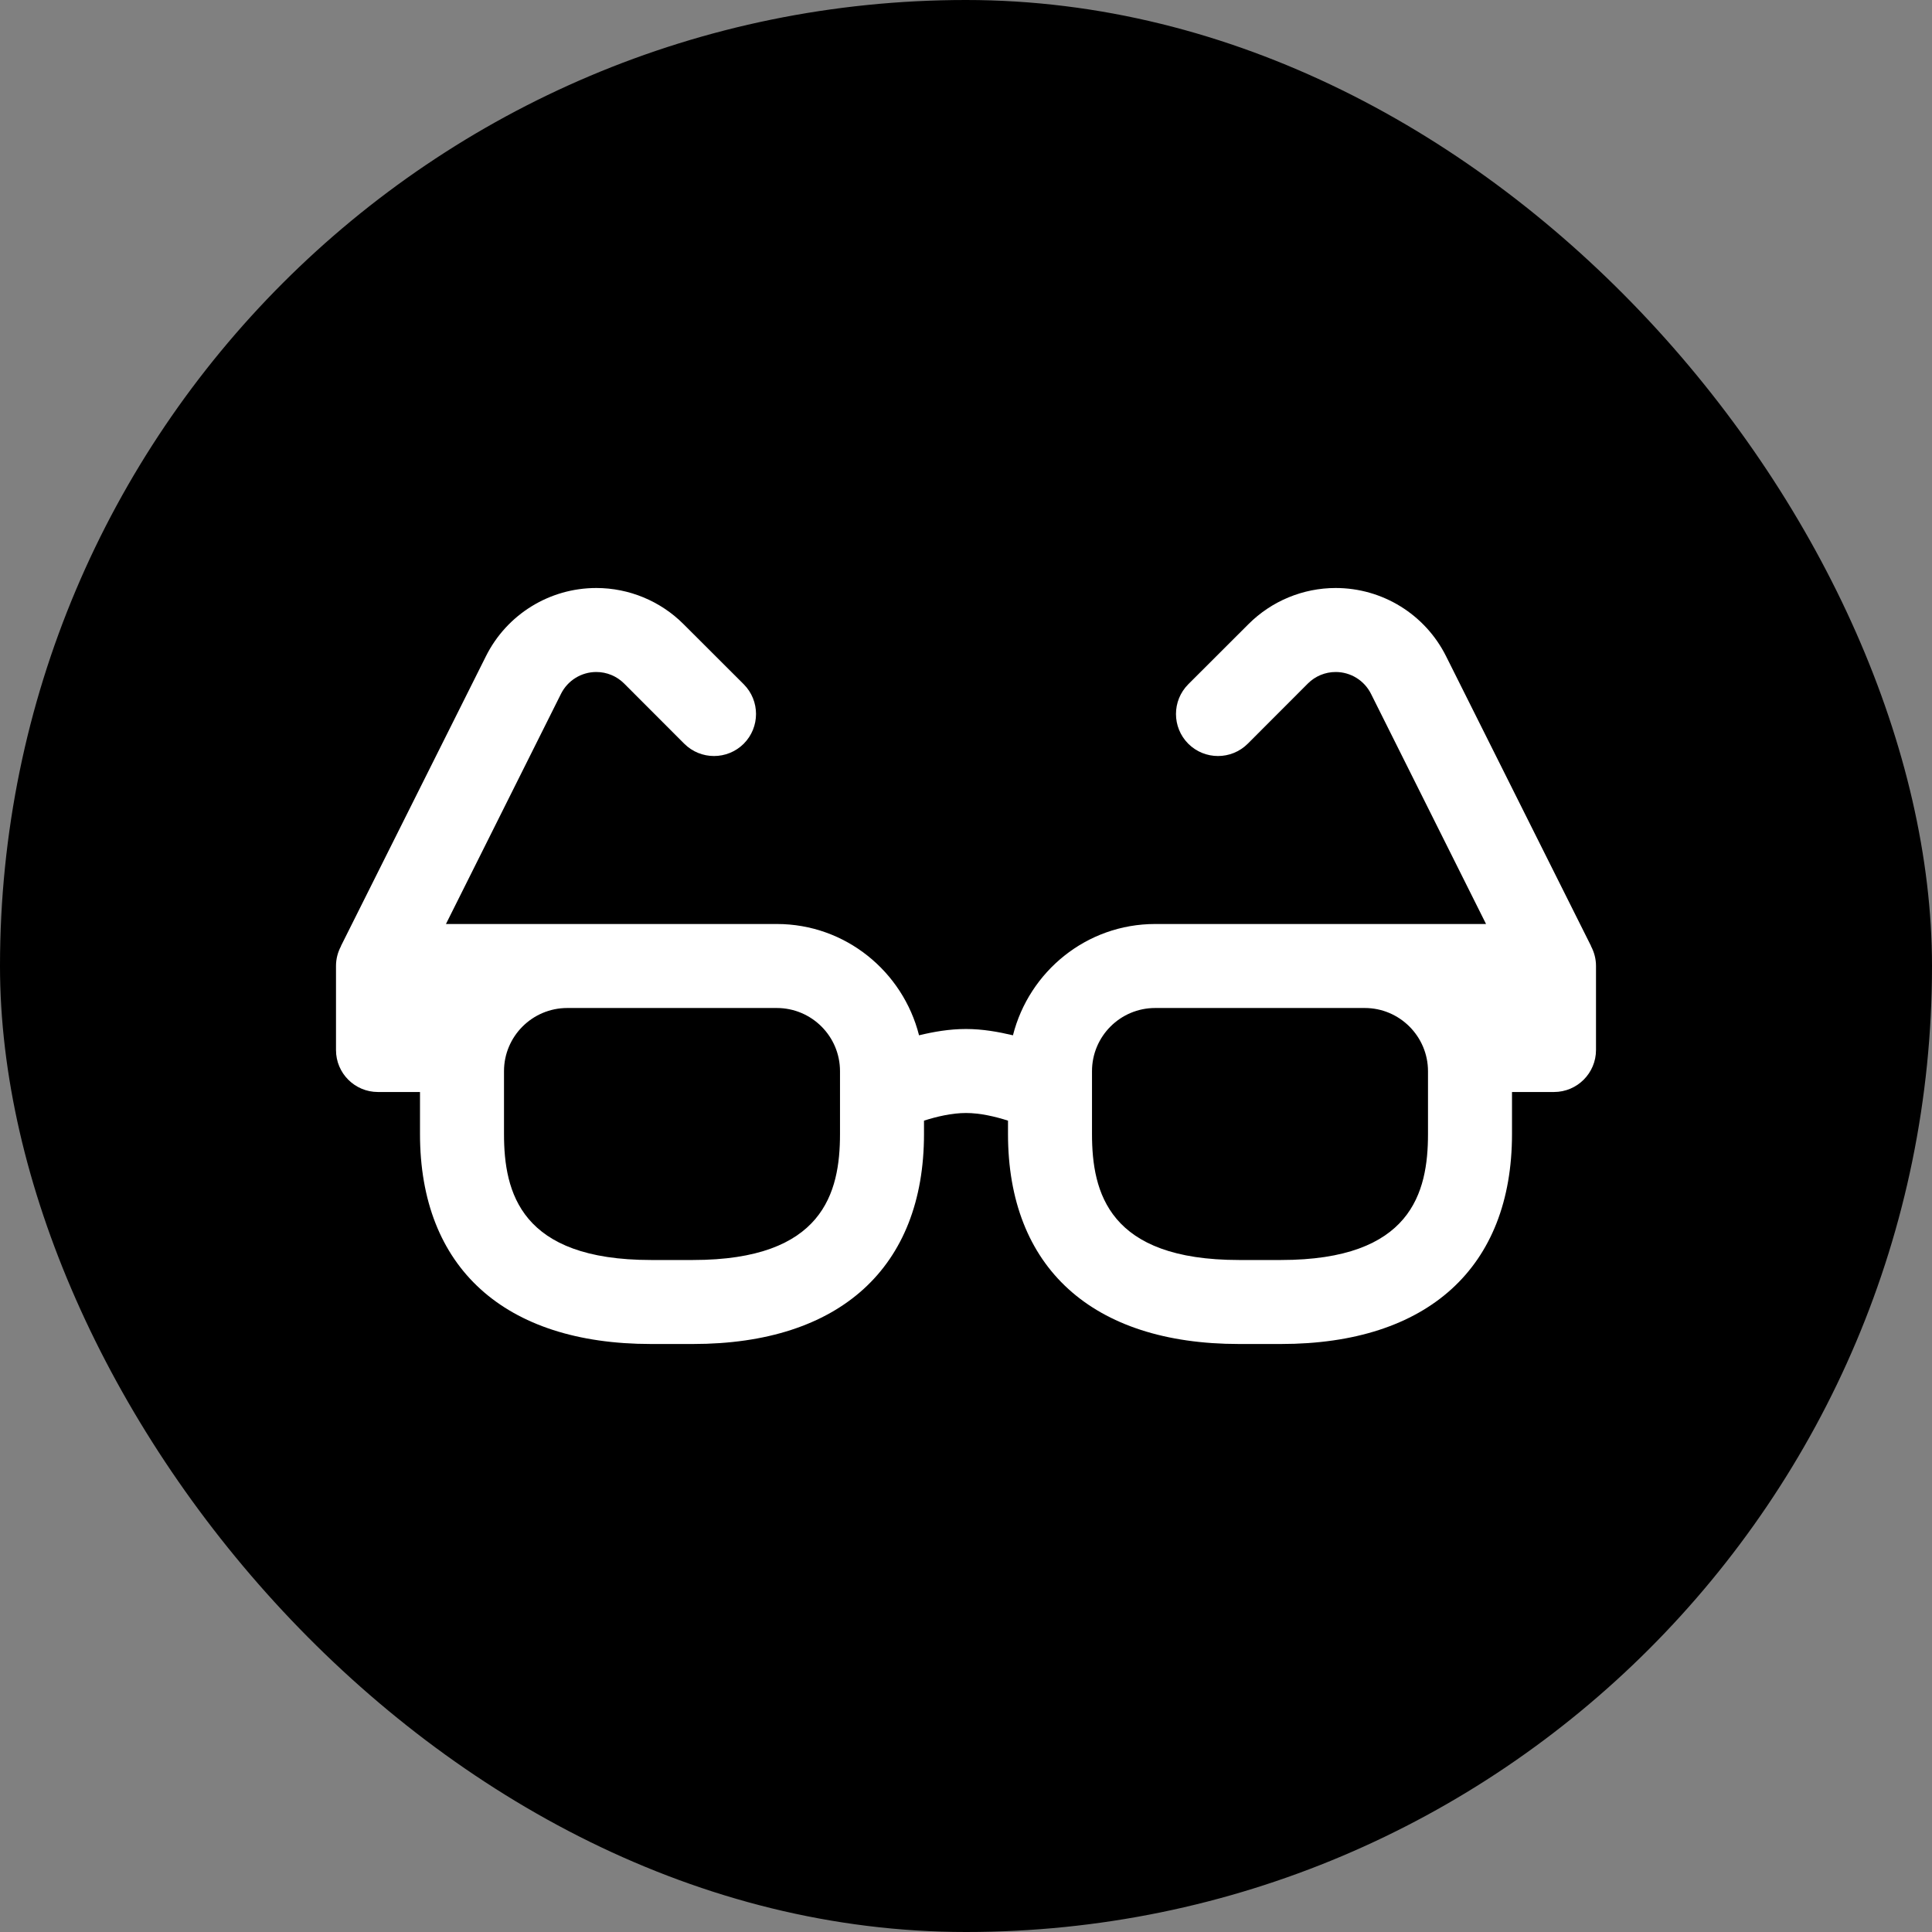<svg xmlns="http://www.w3.org/2000/svg" viewBox="0 0 23 23" height="23" width="23" xmlns:m="https://www.mapbox.com"><rect x="0" y="0" width="23" height="23" fill="#808080" stroke="none"/><rect fill="none" width="23" height="23"/><rect width="23" height="23" rx="11.5" ry="11.5"/><path fill="#fff" transform="translate(4 4)" d="M1.785 3.812C2.034 3.314 2.542 3 3.099 3C3.488 3 3.862 3.155 4.137 3.43L4.854 4.146C5.049 4.342 5.049 4.658 4.854 4.854C4.658 5.049 4.342 5.049 4.146 4.854L3.43 4.137C3.342 4.049 3.223 4 3.099 4C2.921 4 2.759 4.1 2.679 4.259L1.309 7H5.248C6.065 7 6.749 7.566 6.941 8.325C7.115 8.283 7.301 8.25 7.5 8.25C7.699 8.25 7.885 8.284 8.059 8.325C8.251 7.566 8.934 7 9.752 7H13.691L12.321 4.259C12.241 4.1 12.079 4 11.901 4C11.777 4 11.658 4.049 11.57 4.137L10.854 4.854C10.658 5.049 10.342 5.049 10.146 4.854C9.951 4.658 9.951 4.342 10.146 4.146L10.863 3.43C11.138 3.155 11.512 3 11.901 3C12.458 3 12.966 3.314 13.215 3.812L14.941 7.262L14.94 7.263C14.978 7.334 15 7.414 15 7.5V8.5C15 8.776 14.776 9 14.5 9H14V9.5C14 11.089 12.998 12 11.25 12H10.75C9.002 12 8 11.089 8 9.5V9.341C7.85 9.293 7.669 9.25 7.5 9.25C7.331 9.25 7.15 9.293 7 9.341V9.5C7 11.089 5.998 12 4.25 12H3.75C2.002 12 1 11.089 1 9.5V9H0.499C0.224 9 0 8.777 0 8.501V7.5C0 7.414 0.022 7.334 0.06 7.263L0.059 7.262L1.785 3.812ZM9.752 8C9.337 8 9 8.337 9 8.752V9.5C9 10.198 9.199 11 10.75 11H11.25C12.801 11 13 10.198 13 9.5V8.753C13 8.338 12.662 8 12.247 8H9.752ZM2.753 8C2.338 8 2 8.337 2 8.752V9.5C2 10.198 2.199 11 3.75 11H4.25C5.801 11 6 10.198 6 9.5V8.752C6 8.337 5.663 8 5.247 8H2.753Z"/></svg>